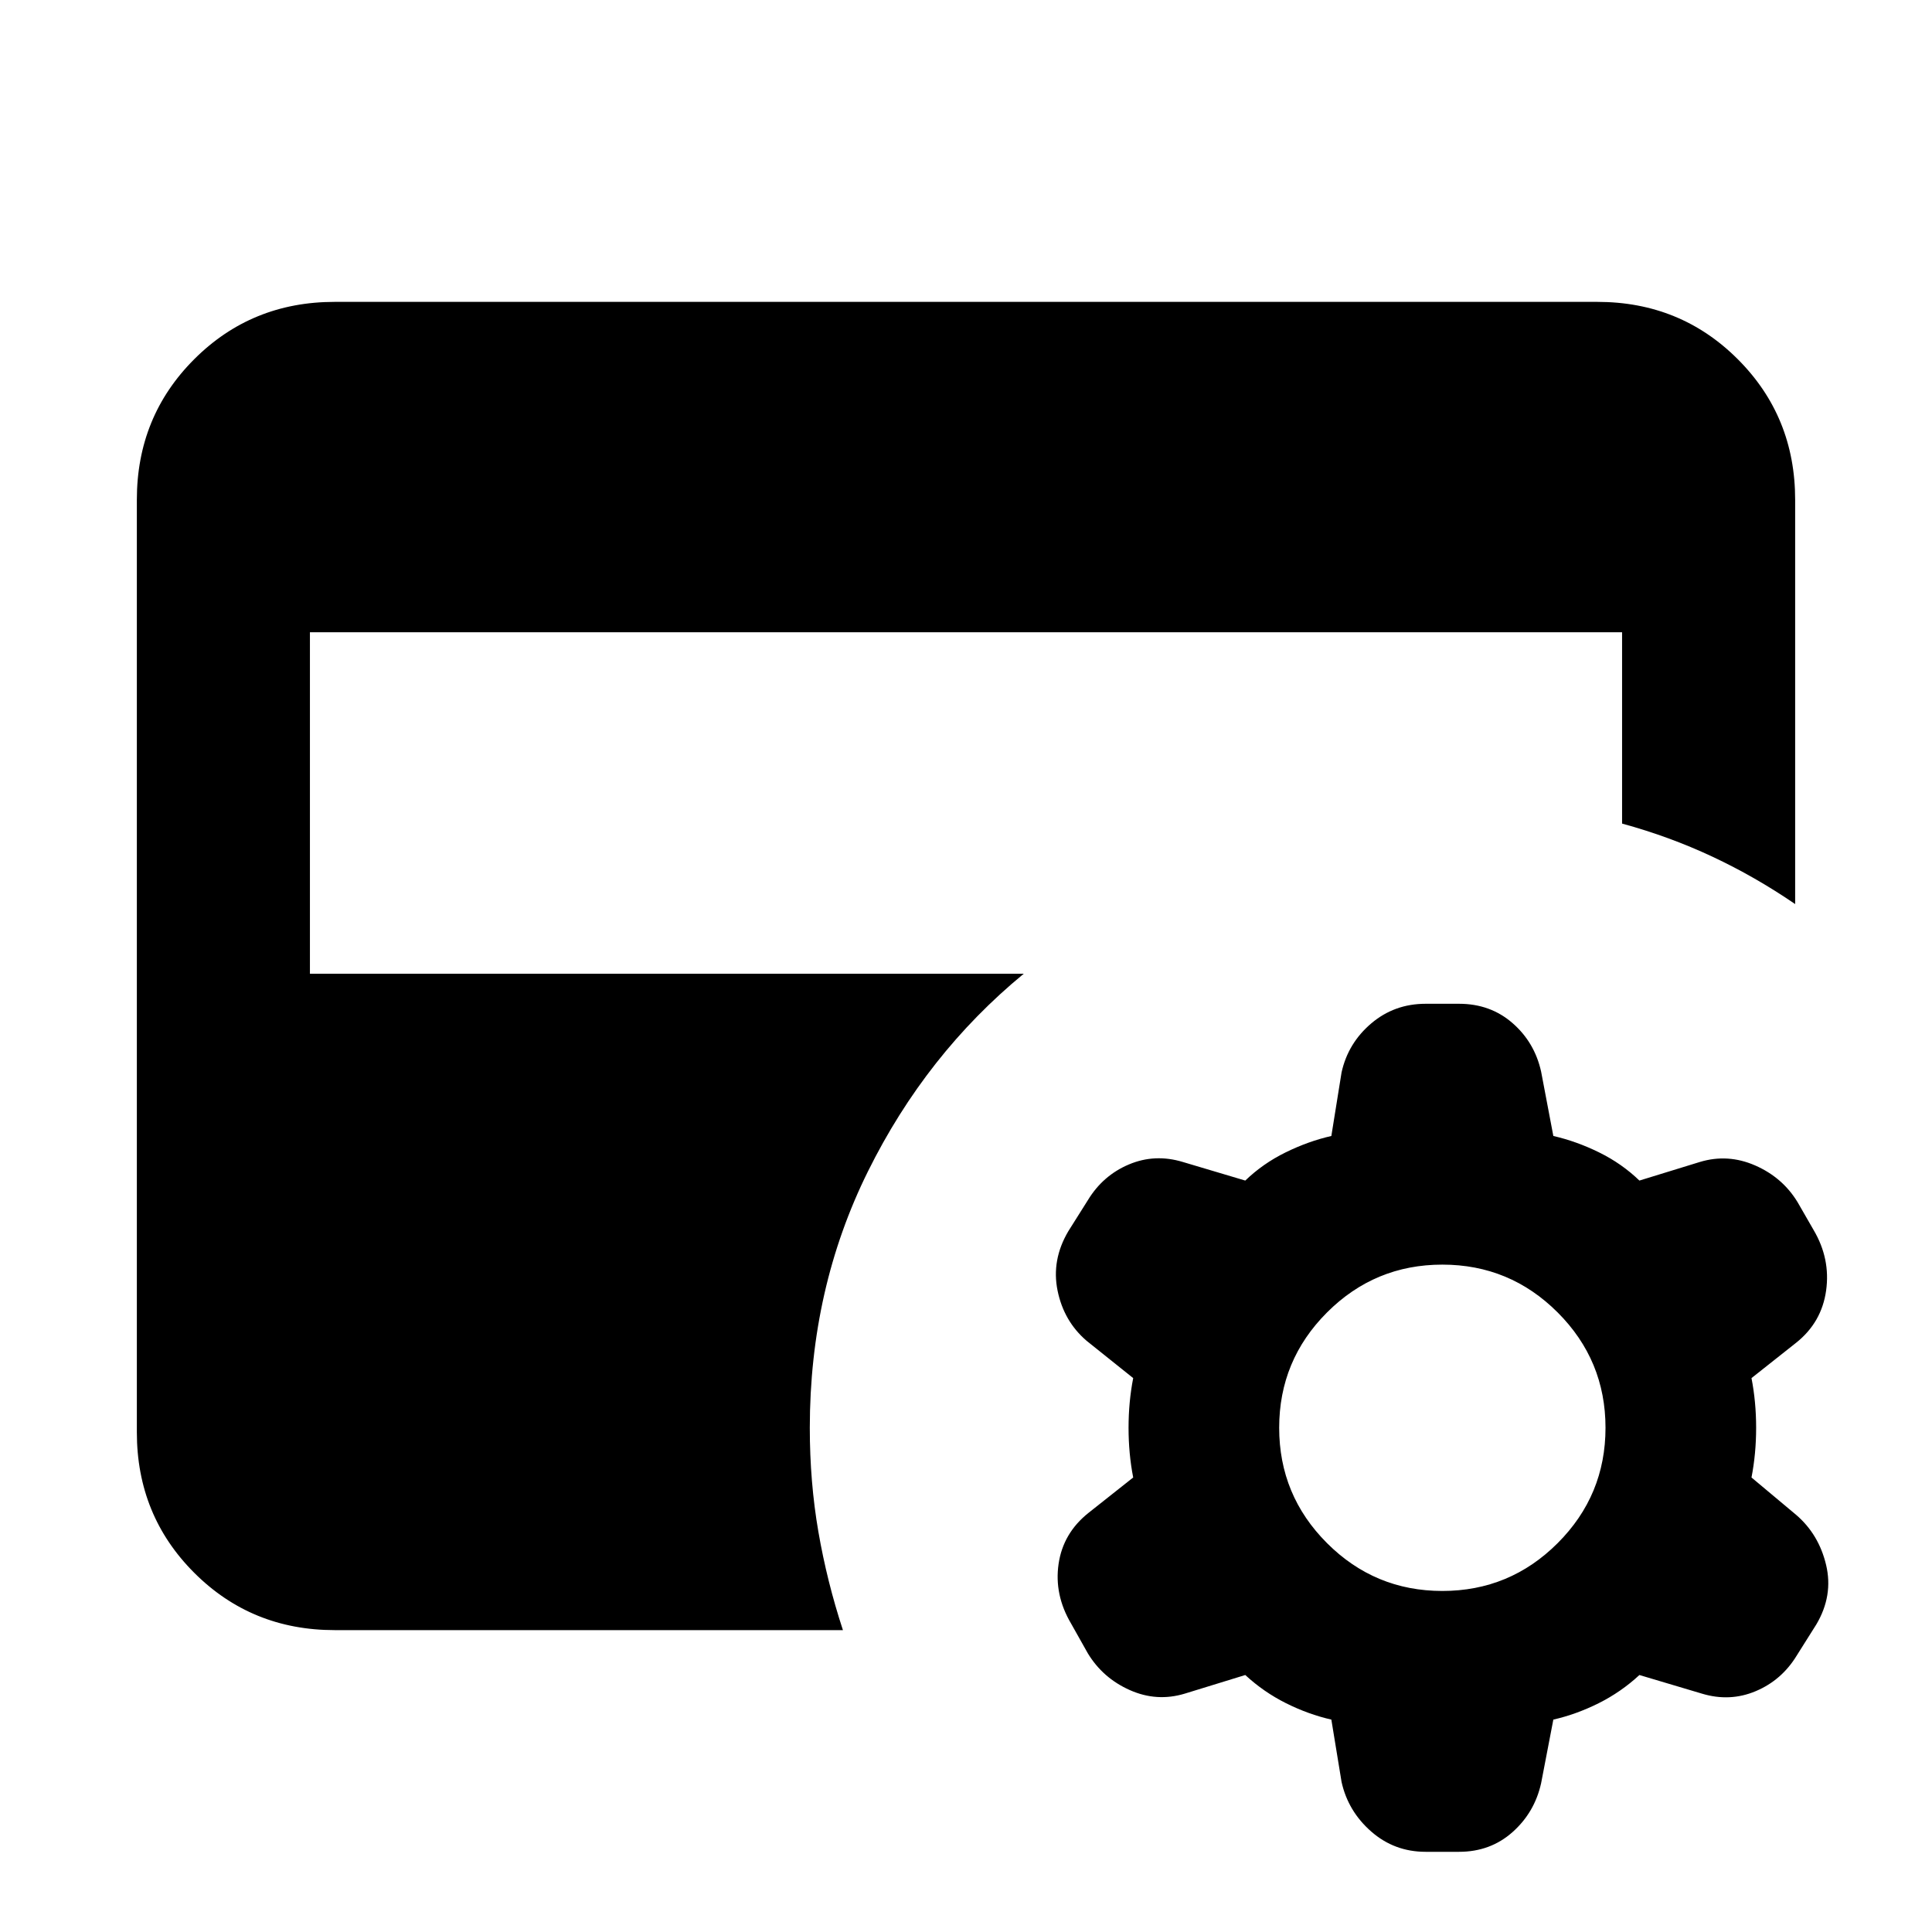 <svg xmlns="http://www.w3.org/2000/svg" height="24" viewBox="0 -960 960 960" width="24"><path d="m618.769-127.694-30 9.231q-13.923 4.231-27.345-1.731-13.423-5.961-20.885-18.269l-8.307-14.768q-8.462-14.308-6.231-29.654t14.923-25.422l22.154-17.539q-2.308-11.846-2.308-24.693 0-12.846 2.308-24.692l-23.154-18.539q-11.308-9.692-14.423-24.922-3.115-15.231 5.346-29.538l9.692-15.385q7.462-12.307 20.385-17.769 12.922-5.461 26.845-1.23l31 9.23q8.769-8.461 20.039-14 11.269-5.538 22.731-8.154l5.077-31.615q3.23-14.538 14.73-24.307 11.5-9.769 27.038-9.769h16.615q15.538 0 26.538 9.577 11 9.576 14.231 24.115l6.077 31.999q11.461 2.616 22.731 8.154 11.269 5.539 20.039 14l29.999-9.23q13.923-4.231 27.538 1.73 13.615 5.962 21.077 18.269l7.923 13.769q8.461 14.308 6.23 30.154-2.23 15.846-14.922 25.922l-22.154 17.539q2.308 11.846 2.308 24.692 0 12.847-2.308 24.693l22.154 18.539q11.307 9.692 14.922 24.922 3.616 15.231-4.846 29.538l-9.692 15.384q-7.461 12.308-20.384 17.769-12.923 5.462-26.846 1.231l-30.999-9.231q-9.154 8.462-20.231 14.001-11.078 5.538-22.539 8.154l-6.077 31.615q-3.231 14.538-14.231 24.307-11 9.77-26.538 9.77h-16.615q-15.538 0-27.038-10.078-11.5-10.077-14.73-24.615l-5.077-30.999q-11.462-2.616-22.539-8.154-11.077-5.539-20.231-14.001Zm97.923-41.767q33.538 0 57.308-23.77 23.769-23.769 23.769-57.308 0-33.538-23.769-57.307-23.77-23.77-57.308-23.77-33.539 0-57.308 23.77-23.769 23.769-23.769 57.307 0 33.539 23.769 57.308 23.769 23.77 57.308 23.77Zm-550.383 19.46q-41.308 0-69.808-28.5-28.5-28.5-28.5-69.808v-463.382q0-41.308 28.5-69.808 28.5-28.5 69.808-28.5h627.382q41.308 0 69.808 28.5 28.5 28.5 28.5 69.808v200.922q-19.769-13.538-41.077-23.538-21.307-10-44.922-16.462v-95.076H154v169.69h354.694q-48.539 39.923-77.424 98.231-28.885 58.308-28.885 127.385 0 27 4.269 51.692t12.192 48.846H166.309Z"/></svg>